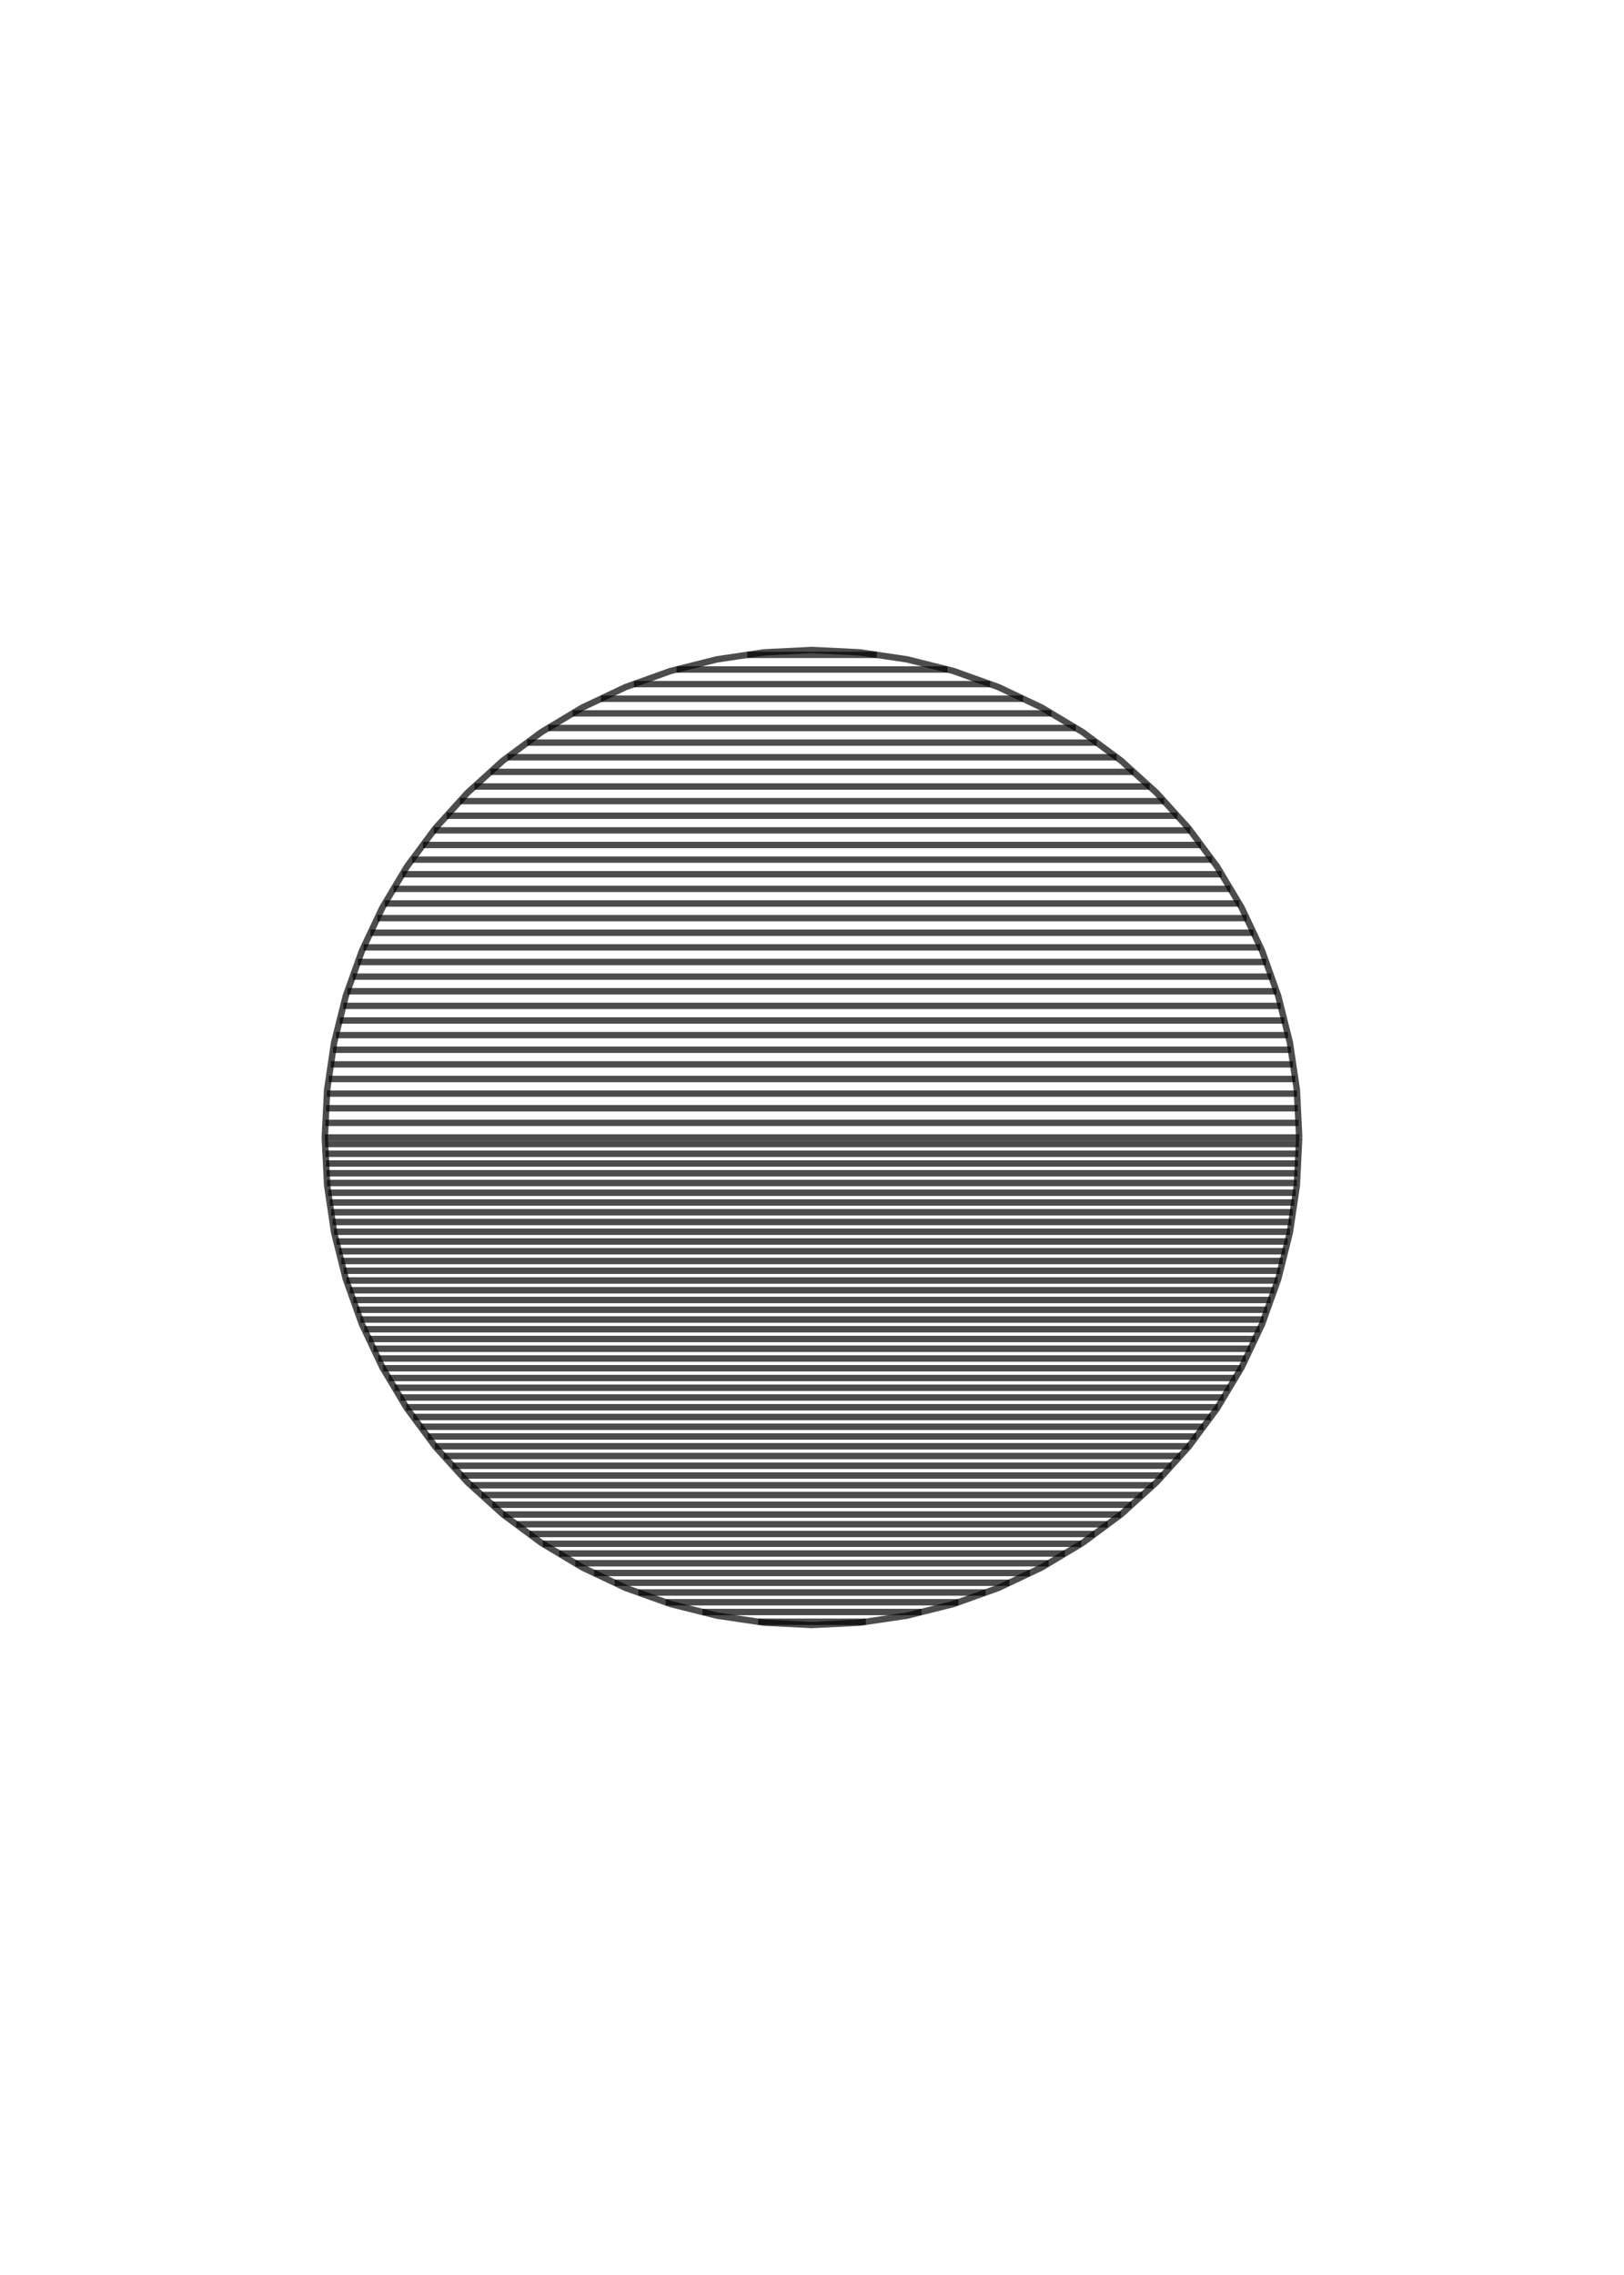 <?xml version="1.0" encoding="utf-8" standalone="no"?>
<!DOCTYPE svg PUBLIC "-//W3C//DTD SVG 1.1//EN"
  "http://www.w3.org/Graphics/SVG/1.1/DTD/svg11.dtd">
<!-- Created with matplotlib (https://matplotlib.org/) -->
<svg height="504pt" version="1.1" viewBox="0 0 360 504" width="360pt" xmlns="http://www.w3.org/2000/svg" xmlns:xlink="http://www.w3.org/1999/xlink">
 <defs>
  <style type="text/css">*{stroke-linecap:butt;stroke-linejoin:round;}</style>
 </defs>
 <g id="figure_1">
  <g id="axes_1">
   <g id="LineCollection_1">
    <path clip-path="url(#p87b6c246b9)" d="M 72 252 
L 288 252 
" style="fill:none;stroke:#000000;stroke-opacity:0.7;stroke-width:1.417;"/>
    <path clip-path="url(#p87b6c246b9)" d="M 287.841 248.76 
L 72.159 248.76 
" style="fill:none;stroke:#000000;stroke-opacity:0.7;stroke-width:1.417;"/>
    <path clip-path="url(#p87b6c246b9)" d="M 72.318 245.52 
L 287.682 245.52 
" style="fill:none;stroke:#000000;stroke-opacity:0.7;stroke-width:1.417;"/>
    <path clip-path="url(#p87b6c246b9)" d="M 287.522 242.28 
L 72.478 242.28 
" style="fill:none;stroke:#000000;stroke-opacity:0.7;stroke-width:1.417;"/>
    <path clip-path="url(#p87b6c246b9)" d="M 72.872 239.04 
L 287.128 239.04 
" style="fill:none;stroke:#000000;stroke-opacity:0.7;stroke-width:1.417;"/>
    <path clip-path="url(#p87b6c246b9)" d="M 286.647 235.8 
L 73.353 235.8 
" style="fill:none;stroke:#000000;stroke-opacity:0.7;stroke-width:1.417;"/>
    <path clip-path="url(#p87b6c246b9)" d="M 73.833 232.56 
L 286.167 232.56 
" style="fill:none;stroke:#000000;stroke-opacity:0.7;stroke-width:1.417;"/>
    <path clip-path="url(#p87b6c246b9)" d="M 285.521 229.32 
L 74.479 229.32 
" style="fill:none;stroke:#000000;stroke-opacity:0.7;stroke-width:1.417;"/>
    <path clip-path="url(#p87b6c246b9)" d="M 75.29 226.08 
L 284.71 226.08 
" style="fill:none;stroke:#000000;stroke-opacity:0.7;stroke-width:1.417;"/>
    <path clip-path="url(#p87b6c246b9)" d="M 283.898 222.84 
L 76.102 222.84 
" style="fill:none;stroke:#000000;stroke-opacity:0.7;stroke-width:1.417;"/>
    <path clip-path="url(#p87b6c246b9)" d="M 77.026 219.6 
L 282.974 219.6 
" style="fill:none;stroke:#000000;stroke-opacity:0.7;stroke-width:1.417;"/>
    <path clip-path="url(#p87b6c246b9)" d="M 281.815 216.36 
L 78.185 216.36 
" style="fill:none;stroke:#000000;stroke-opacity:0.7;stroke-width:1.417;"/>
    <path clip-path="url(#p87b6c246b9)" d="M 79.344 213.12 
L 280.656 213.12 
" style="fill:none;stroke:#000000;stroke-opacity:0.7;stroke-width:1.417;"/>
    <path clip-path="url(#p87b6c246b9)" d="M 279.405 209.88 
L 80.595 209.88 
" style="fill:none;stroke:#000000;stroke-opacity:0.7;stroke-width:1.417;"/>
    <path clip-path="url(#p87b6c246b9)" d="M 82.127 206.64 
L 277.873 206.64 
" style="fill:none;stroke:#000000;stroke-opacity:0.7;stroke-width:1.417;"/>
    <path clip-path="url(#p87b6c246b9)" d="M 276.34 203.4 
L 83.66 203.4 
" style="fill:none;stroke:#000000;stroke-opacity:0.7;stroke-width:1.417;"/>
    <path clip-path="url(#p87b6c246b9)" d="M 85.309 200.16 
L 274.691 200.16 
" style="fill:none;stroke:#000000;stroke-opacity:0.7;stroke-width:1.417;"/>
    <path clip-path="url(#p87b6c246b9)" d="M 272.749 196.92 
L 87.251 196.92 
" style="fill:none;stroke:#000000;stroke-opacity:0.7;stroke-width:1.417;"/>
    <path clip-path="url(#p87b6c246b9)" d="M 89.193 193.68 
L 270.807 193.68 
" style="fill:none;stroke:#000000;stroke-opacity:0.7;stroke-width:1.417;"/>
    <path clip-path="url(#p87b6c246b9)" d="M 268.643 190.44 
L 91.357 190.44 
" style="fill:none;stroke:#000000;stroke-opacity:0.7;stroke-width:1.417;"/>
    <path clip-path="url(#p87b6c246b9)" d="M 93.76 187.2 
L 266.24 187.2 
" style="fill:none;stroke:#000000;stroke-opacity:0.7;stroke-width:1.417;"/>
    <path clip-path="url(#p87b6c246b9)" d="M 263.837 183.96 
L 96.163 183.96 
" style="fill:none;stroke:#000000;stroke-opacity:0.7;stroke-width:1.417;"/>
    <path clip-path="url(#p87b6c246b9)" d="M 99.021 180.72 
L 260.979 180.72 
" style="fill:none;stroke:#000000;stroke-opacity:0.7;stroke-width:1.417;"/>
    <path clip-path="url(#p87b6c246b9)" d="M 258.042 177.48 
L 101.958 177.48 
" style="fill:none;stroke:#000000;stroke-opacity:0.7;stroke-width:1.417;"/>
    <path clip-path="url(#p87b6c246b9)" d="M 105.169 174.24 
L 254.831 174.24 
" style="fill:none;stroke:#000000;stroke-opacity:0.7;stroke-width:1.417;"/>
    <path clip-path="url(#p87b6c246b9)" d="M 251.256 171 
L 108.744 171 
" style="fill:none;stroke:#000000;stroke-opacity:0.7;stroke-width:1.417;"/>
    <path clip-path="url(#p87b6c246b9)" d="M 112.503 167.76 
L 247.497 167.76 
" style="fill:none;stroke:#000000;stroke-opacity:0.7;stroke-width:1.417;"/>
    <path clip-path="url(#p87b6c246b9)" d="M 243.128 164.52 
L 116.872 164.52 
" style="fill:none;stroke:#000000;stroke-opacity:0.7;stroke-width:1.417;"/>
    <path clip-path="url(#p87b6c246b9)" d="M 121.535 161.28 
L 238.465 161.28 
" style="fill:none;stroke:#000000;stroke-opacity:0.7;stroke-width:1.417;"/>
    <path clip-path="url(#p87b6c246b9)" d="M 233.059 158.04 
L 126.941 158.04 
" style="fill:none;stroke:#000000;stroke-opacity:0.7;stroke-width:1.417;"/>
    <path clip-path="url(#p87b6c246b9)" d="M 133.217 154.8 
L 226.783 154.8 
" style="fill:none;stroke:#000000;stroke-opacity:0.7;stroke-width:1.417;"/>
    <path clip-path="url(#p87b6c246b9)" d="M 219.482 151.56 
L 140.518 151.56 
" style="fill:none;stroke:#000000;stroke-opacity:0.7;stroke-width:1.417;"/>
    <path clip-path="url(#p87b6c246b9)" d="M 149.968 148.32 
L 210.032 148.32 
" style="fill:none;stroke:#000000;stroke-opacity:0.7;stroke-width:1.417;"/>
    <path clip-path="url(#p87b6c246b9)" d="M 194.361 145.08 
L 165.639 145.08 
" style="fill:none;stroke:#000000;stroke-opacity:0.7;stroke-width:1.417;"/>
    <path clip-path="url(#p87b6c246b9)" d="M 191.934 359.28 
L 168.066 359.28 
" style="fill:none;stroke:#000000;stroke-opacity:0.7;stroke-width:1.417;"/>
    <path clip-path="url(#p87b6c246b9)" d="M 155.717 357.12 
L 204.283 357.12 
" style="fill:none;stroke:#000000;stroke-opacity:0.7;stroke-width:1.417;"/>
    <path clip-path="url(#p87b6c246b9)" d="M 212.439 354.96 
L 147.561 354.96 
" style="fill:none;stroke:#000000;stroke-opacity:0.7;stroke-width:1.417;"/>
    <path clip-path="url(#p87b6c246b9)" d="M 141.524 352.8 
L 218.476 352.8 
" style="fill:none;stroke:#000000;stroke-opacity:0.7;stroke-width:1.417;"/>
    <path clip-path="url(#p87b6c246b9)" d="M 223.738 350.64 
L 136.262 350.64 
" style="fill:none;stroke:#000000;stroke-opacity:0.7;stroke-width:1.417;"/>
    <path clip-path="url(#p87b6c246b9)" d="M 131.695 348.48 
L 228.305 348.48 
" style="fill:none;stroke:#000000;stroke-opacity:0.7;stroke-width:1.417;"/>
    <path clip-path="url(#p87b6c246b9)" d="M 232.458 346.32 
L 127.542 346.32 
" style="fill:none;stroke:#000000;stroke-opacity:0.7;stroke-width:1.417;"/>
    <path clip-path="url(#p87b6c246b9)" d="M 123.938 344.16 
L 236.062 344.16 
" style="fill:none;stroke:#000000;stroke-opacity:0.7;stroke-width:1.417;"/>
    <path clip-path="url(#p87b6c246b9)" d="M 239.666 342 
L 120.334 342 
" style="fill:none;stroke:#000000;stroke-opacity:0.7;stroke-width:1.417;"/>
    <path clip-path="url(#p87b6c246b9)" d="M 117.357 339.84 
L 242.643 339.84 
" style="fill:none;stroke:#000000;stroke-opacity:0.7;stroke-width:1.417;"/>
    <path clip-path="url(#p87b6c246b9)" d="M 245.555 337.68 
L 114.445 337.68 
" style="fill:none;stroke:#000000;stroke-opacity:0.7;stroke-width:1.417;"/>
    <path clip-path="url(#p87b6c246b9)" d="M 111.533 335.52 
L 248.467 335.52 
" style="fill:none;stroke:#000000;stroke-opacity:0.7;stroke-width:1.417;"/>
    <path clip-path="url(#p87b6c246b9)" d="M 250.859 333.36 
L 109.141 333.36 
" style="fill:none;stroke:#000000;stroke-opacity:0.7;stroke-width:1.417;"/>
    <path clip-path="url(#p87b6c246b9)" d="M 106.758 331.2 
L 253.242 331.2 
" style="fill:none;stroke:#000000;stroke-opacity:0.7;stroke-width:1.417;"/>
    <path clip-path="url(#p87b6c246b9)" d="M 255.626 329.04 
L 104.374 329.04 
" style="fill:none;stroke:#000000;stroke-opacity:0.7;stroke-width:1.417;"/>
    <path clip-path="url(#p87b6c246b9)" d="M 102.284 326.88 
L 257.716 326.88 
" style="fill:none;stroke:#000000;stroke-opacity:0.7;stroke-width:1.417;"/>
    <path clip-path="url(#p87b6c246b9)" d="M 259.673 324.72 
L 100.327 324.72 
" style="fill:none;stroke:#000000;stroke-opacity:0.7;stroke-width:1.417;"/>
    <path clip-path="url(#p87b6c246b9)" d="M 98.369 322.56 
L 261.631 322.56 
" style="fill:none;stroke:#000000;stroke-opacity:0.7;stroke-width:1.417;"/>
    <path clip-path="url(#p87b6c246b9)" d="M 263.57 320.4 
L 96.43 320.4 
" style="fill:none;stroke:#000000;stroke-opacity:0.7;stroke-width:1.417;"/>
    <path clip-path="url(#p87b6c246b9)" d="M 94.828 318.24 
L 265.172 318.24 
" style="fill:none;stroke:#000000;stroke-opacity:0.7;stroke-width:1.417;"/>
    <path clip-path="url(#p87b6c246b9)" d="M 266.774 316.08 
L 93.226 316.08 
" style="fill:none;stroke:#000000;stroke-opacity:0.7;stroke-width:1.417;"/>
    <path clip-path="url(#p87b6c246b9)" d="M 91.624 313.92 
L 268.376 313.92 
" style="fill:none;stroke:#000000;stroke-opacity:0.7;stroke-width:1.417;"/>
    <path clip-path="url(#p87b6c246b9)" d="M 269.944 311.76 
L 90.056 311.76 
" style="fill:none;stroke:#000000;stroke-opacity:0.7;stroke-width:1.417;"/>
    <path clip-path="url(#p87b6c246b9)" d="M 88.762 309.6 
L 271.238 309.6 
" style="fill:none;stroke:#000000;stroke-opacity:0.7;stroke-width:1.417;"/>
    <path clip-path="url(#p87b6c246b9)" d="M 272.533 307.44 
L 87.467 307.44 
" style="fill:none;stroke:#000000;stroke-opacity:0.7;stroke-width:1.417;"/>
    <path clip-path="url(#p87b6c246b9)" d="M 86.173 305.28 
L 273.827 305.28 
" style="fill:none;stroke:#000000;stroke-opacity:0.7;stroke-width:1.417;"/>
    <path clip-path="url(#p87b6c246b9)" d="M 275.122 303.12 
L 84.878 303.12 
" style="fill:none;stroke:#000000;stroke-opacity:0.7;stroke-width:1.417;"/>
    <path clip-path="url(#p87b6c246b9)" d="M 83.83 300.96 
L 276.17 300.96 
" style="fill:none;stroke:#000000;stroke-opacity:0.7;stroke-width:1.417;"/>
    <path clip-path="url(#p87b6c246b9)" d="M 277.192 298.8 
L 82.808 298.8 
" style="fill:none;stroke:#000000;stroke-opacity:0.7;stroke-width:1.417;"/>
    <path clip-path="url(#p87b6c246b9)" d="M 81.787 296.64 
L 278.213 296.64 
" style="fill:none;stroke:#000000;stroke-opacity:0.7;stroke-width:1.417;"/>
    <path clip-path="url(#p87b6c246b9)" d="M 279.235 294.48 
L 80.765 294.48 
" style="fill:none;stroke:#000000;stroke-opacity:0.7;stroke-width:1.417;"/>
    <path clip-path="url(#p87b6c246b9)" d="M 79.86 292.32 
L 280.14 292.32 
" style="fill:none;stroke:#000000;stroke-opacity:0.7;stroke-width:1.417;"/>
    <path clip-path="url(#p87b6c246b9)" d="M 280.913 290.16 
L 79.087 290.16 
" style="fill:none;stroke:#000000;stroke-opacity:0.7;stroke-width:1.417;"/>
    <path clip-path="url(#p87b6c246b9)" d="M 78.314 288 
L 281.686 288 
" style="fill:none;stroke:#000000;stroke-opacity:0.7;stroke-width:1.417;"/>
    <path clip-path="url(#p87b6c246b9)" d="M 282.459 285.84 
L 77.541 285.84 
" style="fill:none;stroke:#000000;stroke-opacity:0.7;stroke-width:1.417;"/>
    <path clip-path="url(#p87b6c246b9)" d="M 76.768 283.68 
L 283.232 283.68 
" style="fill:none;stroke:#000000;stroke-opacity:0.7;stroke-width:1.417;"/>
    <path clip-path="url(#p87b6c246b9)" d="M 283.808 281.52 
L 76.192 281.52 
" style="fill:none;stroke:#000000;stroke-opacity:0.7;stroke-width:1.417;"/>
    <path clip-path="url(#p87b6c246b9)" d="M 75.651 279.36 
L 284.349 279.36 
" style="fill:none;stroke:#000000;stroke-opacity:0.7;stroke-width:1.417;"/>
    <path clip-path="url(#p87b6c246b9)" d="M 284.89 277.2 
L 75.11 277.2 
" style="fill:none;stroke:#000000;stroke-opacity:0.7;stroke-width:1.417;"/>
    <path clip-path="url(#p87b6c246b9)" d="M 74.569 275.04 
L 285.431 275.04 
" style="fill:none;stroke:#000000;stroke-opacity:0.7;stroke-width:1.417;"/>
    <path clip-path="url(#p87b6c246b9)" d="M 285.953 272.88 
L 74.047 272.88 
" style="fill:none;stroke:#000000;stroke-opacity:0.7;stroke-width:1.417;"/>
    <path clip-path="url(#p87b6c246b9)" d="M 73.727 270.72 
L 286.273 270.72 
" style="fill:none;stroke:#000000;stroke-opacity:0.7;stroke-width:1.417;"/>
    <path clip-path="url(#p87b6c246b9)" d="M 286.594 268.56 
L 73.406 268.56 
" style="fill:none;stroke:#000000;stroke-opacity:0.7;stroke-width:1.417;"/>
    <path clip-path="url(#p87b6c246b9)" d="M 73.086 266.4 
L 286.914 266.4 
" style="fill:none;stroke:#000000;stroke-opacity:0.7;stroke-width:1.417;"/>
    <path clip-path="url(#p87b6c246b9)" d="M 287.235 264.24 
L 72.765 264.24 
" style="fill:none;stroke:#000000;stroke-opacity:0.7;stroke-width:1.417;"/>
    <path clip-path="url(#p87b6c246b9)" d="M 72.495 262.08 
L 287.505 262.08 
" style="fill:none;stroke:#000000;stroke-opacity:0.7;stroke-width:1.417;"/>
    <path clip-path="url(#p87b6c246b9)" d="M 287.611 259.92 
L 72.389 259.92 
" style="fill:none;stroke:#000000;stroke-opacity:0.7;stroke-width:1.417;"/>
    <path clip-path="url(#p87b6c246b9)" d="M 72.283 257.76 
L 287.717 257.76 
" style="fill:none;stroke:#000000;stroke-opacity:0.7;stroke-width:1.417;"/>
    <path clip-path="url(#p87b6c246b9)" d="M 287.823 255.6 
L 72.177 255.6 
" style="fill:none;stroke:#000000;stroke-opacity:0.7;stroke-width:1.417;"/>
    <path clip-path="url(#p87b6c246b9)" d="M 72.071 253.44 
L 287.929 253.44 
" style="fill:none;stroke:#000000;stroke-opacity:0.7;stroke-width:1.417;"/>
   </g>
   <g id="LineCollection_2">
    <path clip-path="url(#p87b6c246b9)" d="M 288 252 
L 287.48 262.586 
L 285.925 273.07 
L 283.35 283.351 
L 279.779 293.33 
L 275.247 302.911 
L 269.799 312.002 
L 263.485 320.514 
L 256.368 328.368 
L 248.514 335.485 
L 240.002 341.799 
L 230.911 347.247 
L 221.33 351.779 
L 211.351 355.35 
L 201.07 357.925 
L 190.586 359.48 
L 180 360 
L 169.414 359.48 
L 158.93 357.925 
L 148.649 355.35 
L 138.67 351.779 
L 129.089 347.247 
L 119.998 341.799 
L 111.486 335.485 
L 103.632 328.368 
L 96.515 320.514 
L 90.201 312.002 
L 84.753 302.911 
L 80.221 293.33 
L 76.65 283.351 
L 74.075 273.07 
L 72.52 262.586 
L 72 252 
L 72.52 241.414 
L 74.075 230.93 
L 76.65 220.649 
L 80.221 210.67 
L 84.753 201.089 
L 90.201 191.998 
L 96.515 183.486 
L 103.632 175.632 
L 111.486 168.515 
L 119.998 162.201 
L 129.089 156.753 
L 138.67 152.221 
L 148.649 148.65 
L 158.93 146.075 
L 169.414 144.52 
L 180 144 
L 190.586 144.52 
L 201.07 146.075 
L 211.351 148.65 
L 221.33 152.221 
L 230.911 156.753 
L 240.002 162.201 
L 248.514 168.515 
L 256.368 175.632 
L 263.485 183.486 
L 269.799 191.998 
L 275.247 201.089 
L 279.779 210.67 
L 283.35 220.649 
L 285.925 230.93 
L 287.48 241.414 
L 288 252 
L 288 252 
" style="fill:none;stroke:#000000;stroke-opacity:0.7;stroke-width:1.417;"/>
   </g>
  </g>
 </g>
 <defs>
  <clipPath id="p87b6c246b9">
   <rect height="504" width="360" x="0" y="0"/>
  </clipPath>
 </defs>
</svg>
